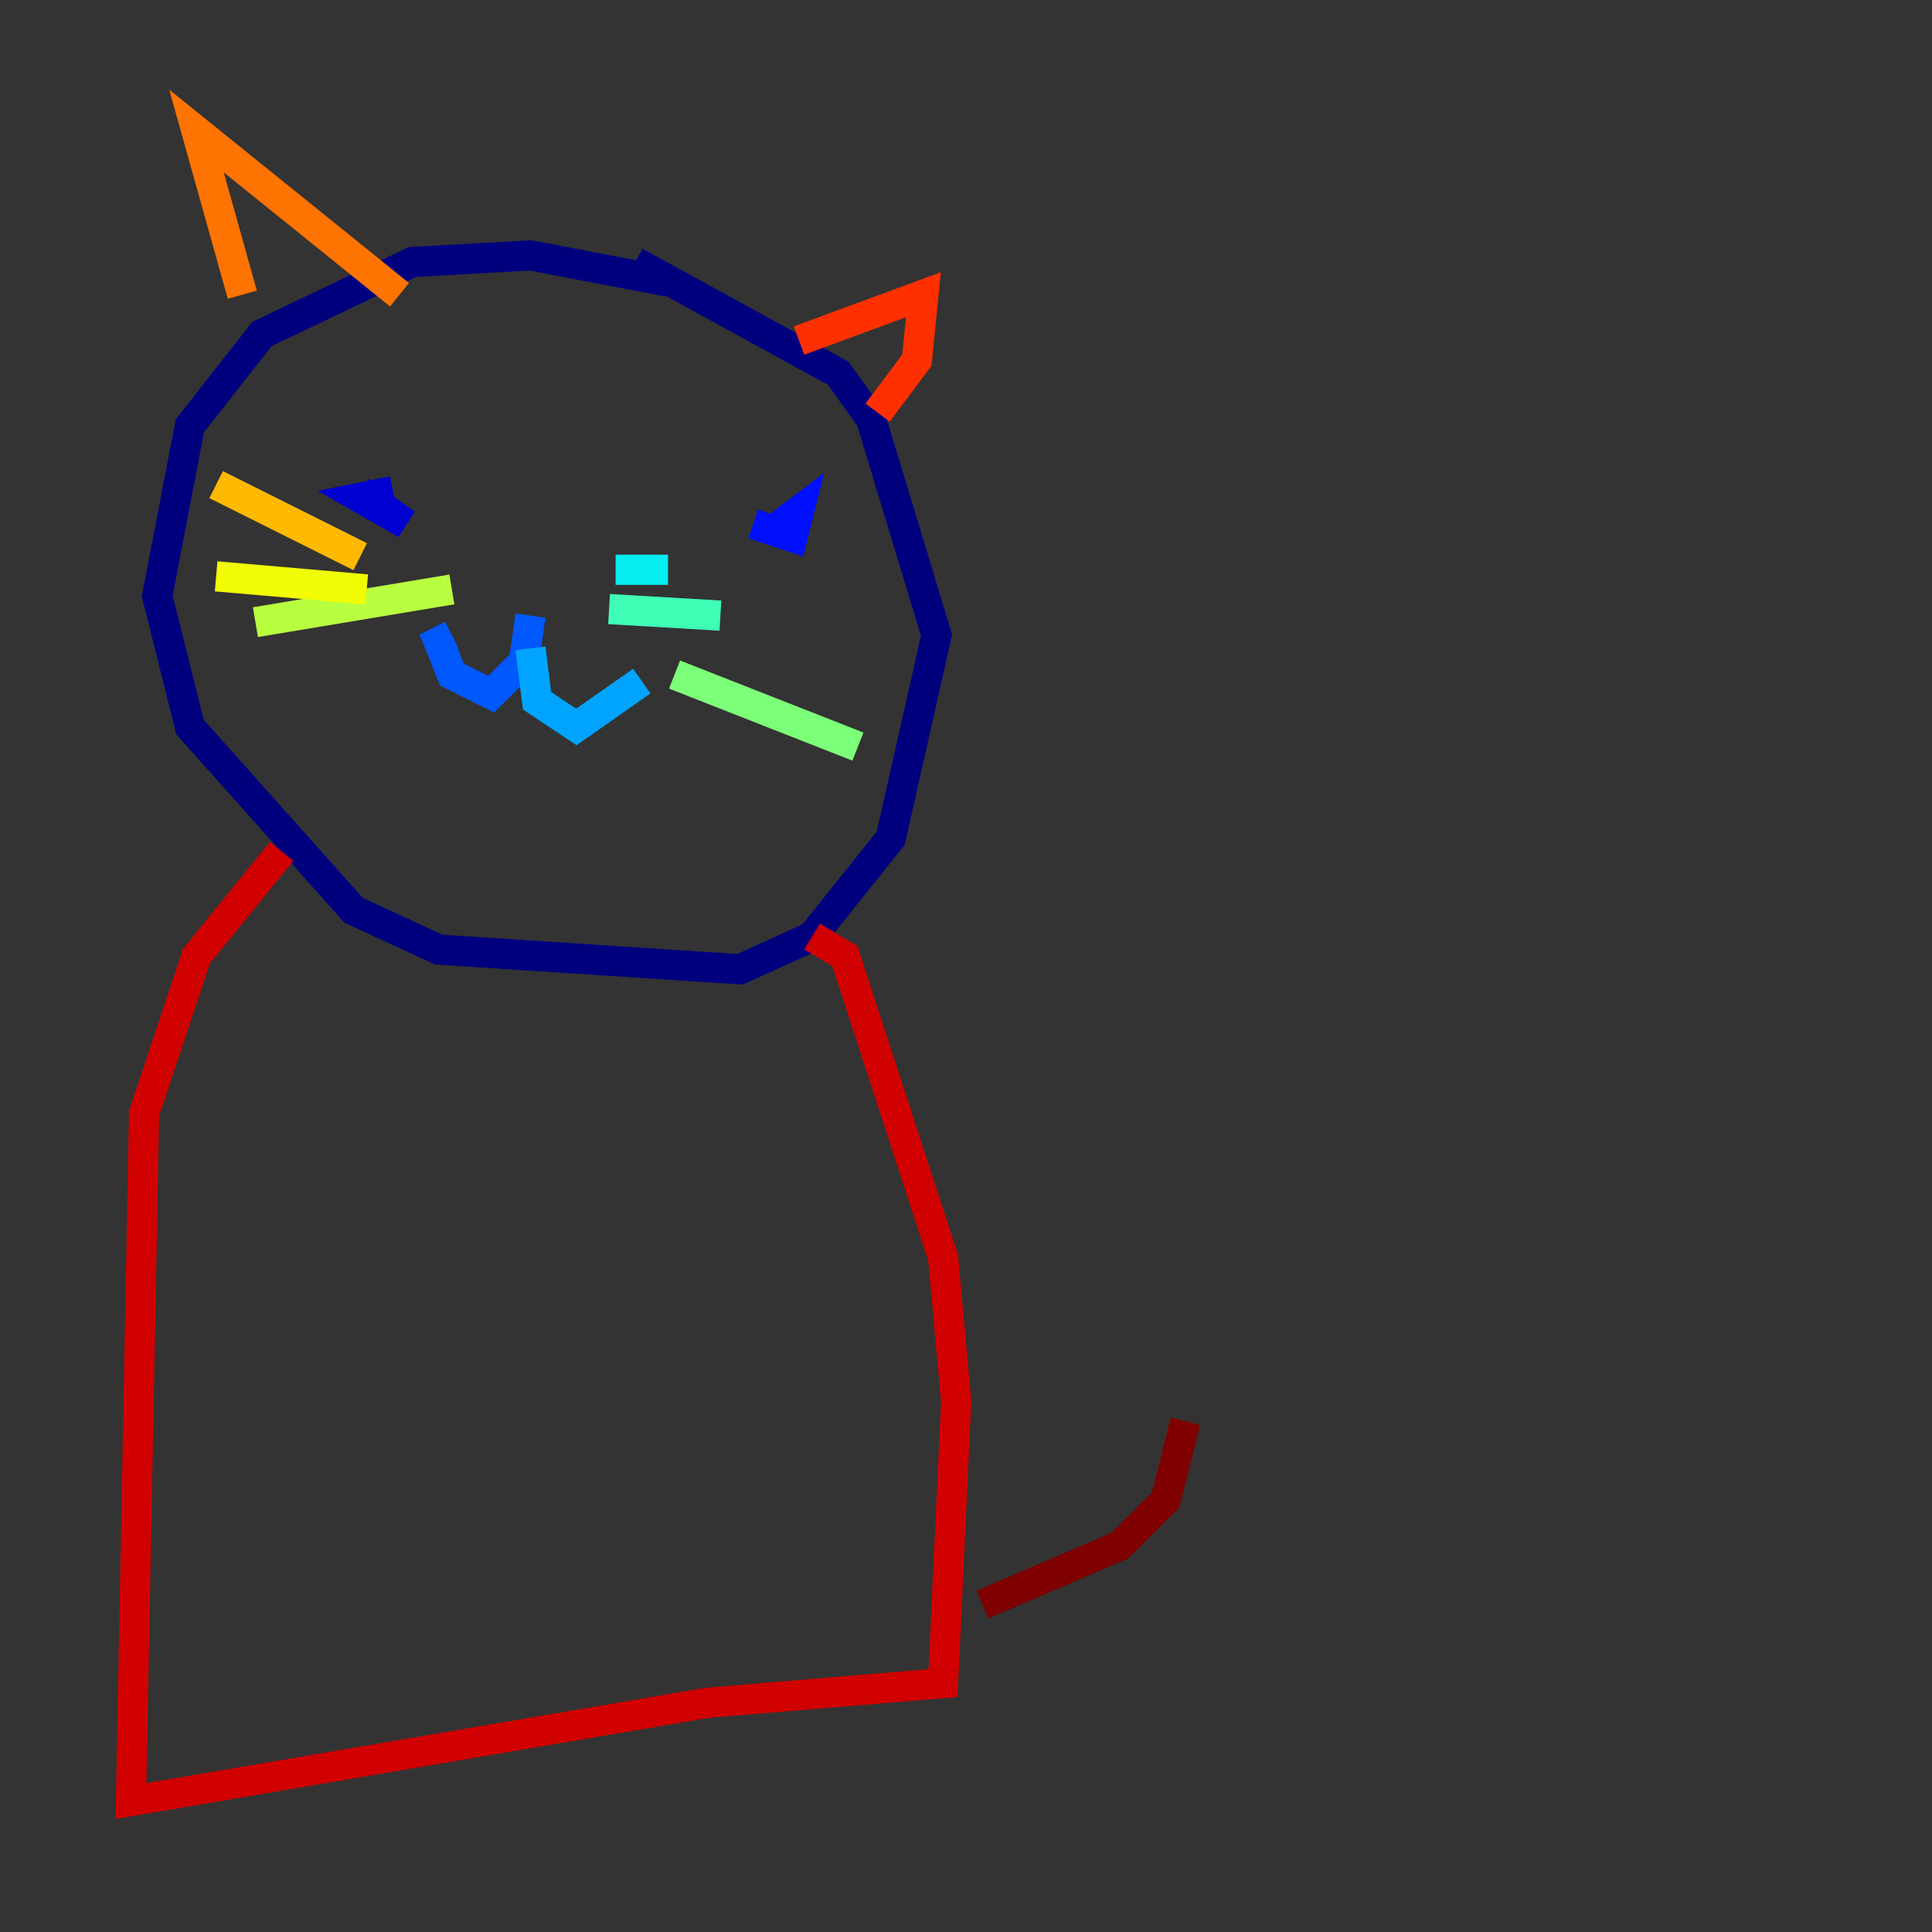 <?xml version="1.0" encoding="utf-8" ?>
<svg baseProfile="tiny" height="128" version="1.2" viewBox="0,0,128,128" width="128" xmlns="http://www.w3.org/2000/svg" xmlns:ev="http://www.w3.org/2001/xml-events" xmlns:xlink="http://www.w3.org/1999/xlink"><rect x="0" y="0" width="128" height="128" fill="#333333" stroke="none"/><defs /><polyline fill="none" points="44.258,18.658 35.146,16.922 27.336,17.356 17.356,22.129 12.583,28.203 10.414,39.485 12.583,48.163 23.43,60.312 29.071,62.915 49.031,64.217 53.803,62.047 59.01,55.539 62.047,42.088 57.709,27.77 55.539,24.732 42.088,17.356" stroke="#00007f" stroke-width="2" /><polyline fill="none" points="23.864,32.542 26.902,34.712 23.864,32.976 26.034,32.542" stroke="#0000d1" stroke-width="2" /><polyline fill="none" points="51.2,35.146 52.936,33.844 52.502,35.58 49.898,34.712" stroke="#0010ff" stroke-width="2" /><polyline fill="none" points="35.146,40.786 34.712,43.824 32.542,45.993 29.939,44.691 29.071,42.522 29.939,42.088" stroke="#0058ff" stroke-width="2" /><polyline fill="none" points="35.146,42.956 35.58,46.427 38.183,48.163 42.522,45.125" stroke="#00a4ff" stroke-width="2" /><polyline fill="none" points="40.786,37.749 44.258,37.749" stroke="#05ecf1" stroke-width="2" /><polyline fill="none" points="40.352,40.352 47.729,40.786" stroke="#3fffb7" stroke-width="2" /><polyline fill="none" points="44.691,44.691 56.841,49.464" stroke="#7cff79" stroke-width="2" /><polyline fill="none" points="29.939,39.051 16.922,41.22" stroke="#b7ff3f" stroke-width="2" /><polyline fill="none" points="24.298,39.051 14.319,38.183" stroke="#f1fc05" stroke-width="2" /><polyline fill="none" points="23.864,36.881 14.319,32.108" stroke="#ffb900" stroke-width="2" /><polyline fill="none" points="16.054,19.525 13.017,8.678 26.468,19.525" stroke="#ff7300" stroke-width="2" /><polyline fill="none" points="52.936,22.563 61.18,19.525 60.746,23.864 58.142,27.336" stroke="#ff3000" stroke-width="2" /><polyline fill="none" points="18.658,56.407 13.017,63.349 9.546,73.763 8.678,119.322 46.861,112.814 62.481,111.512 63.349,92.854 62.481,83.308 55.973,63.349 53.803,62.047" stroke="#d10000" stroke-width="2" /><polyline fill="none" points="65.085,106.305 74.197,102.4 77.234,99.363 78.536,94.156" stroke="#7f0000" stroke-width="2" /></svg>